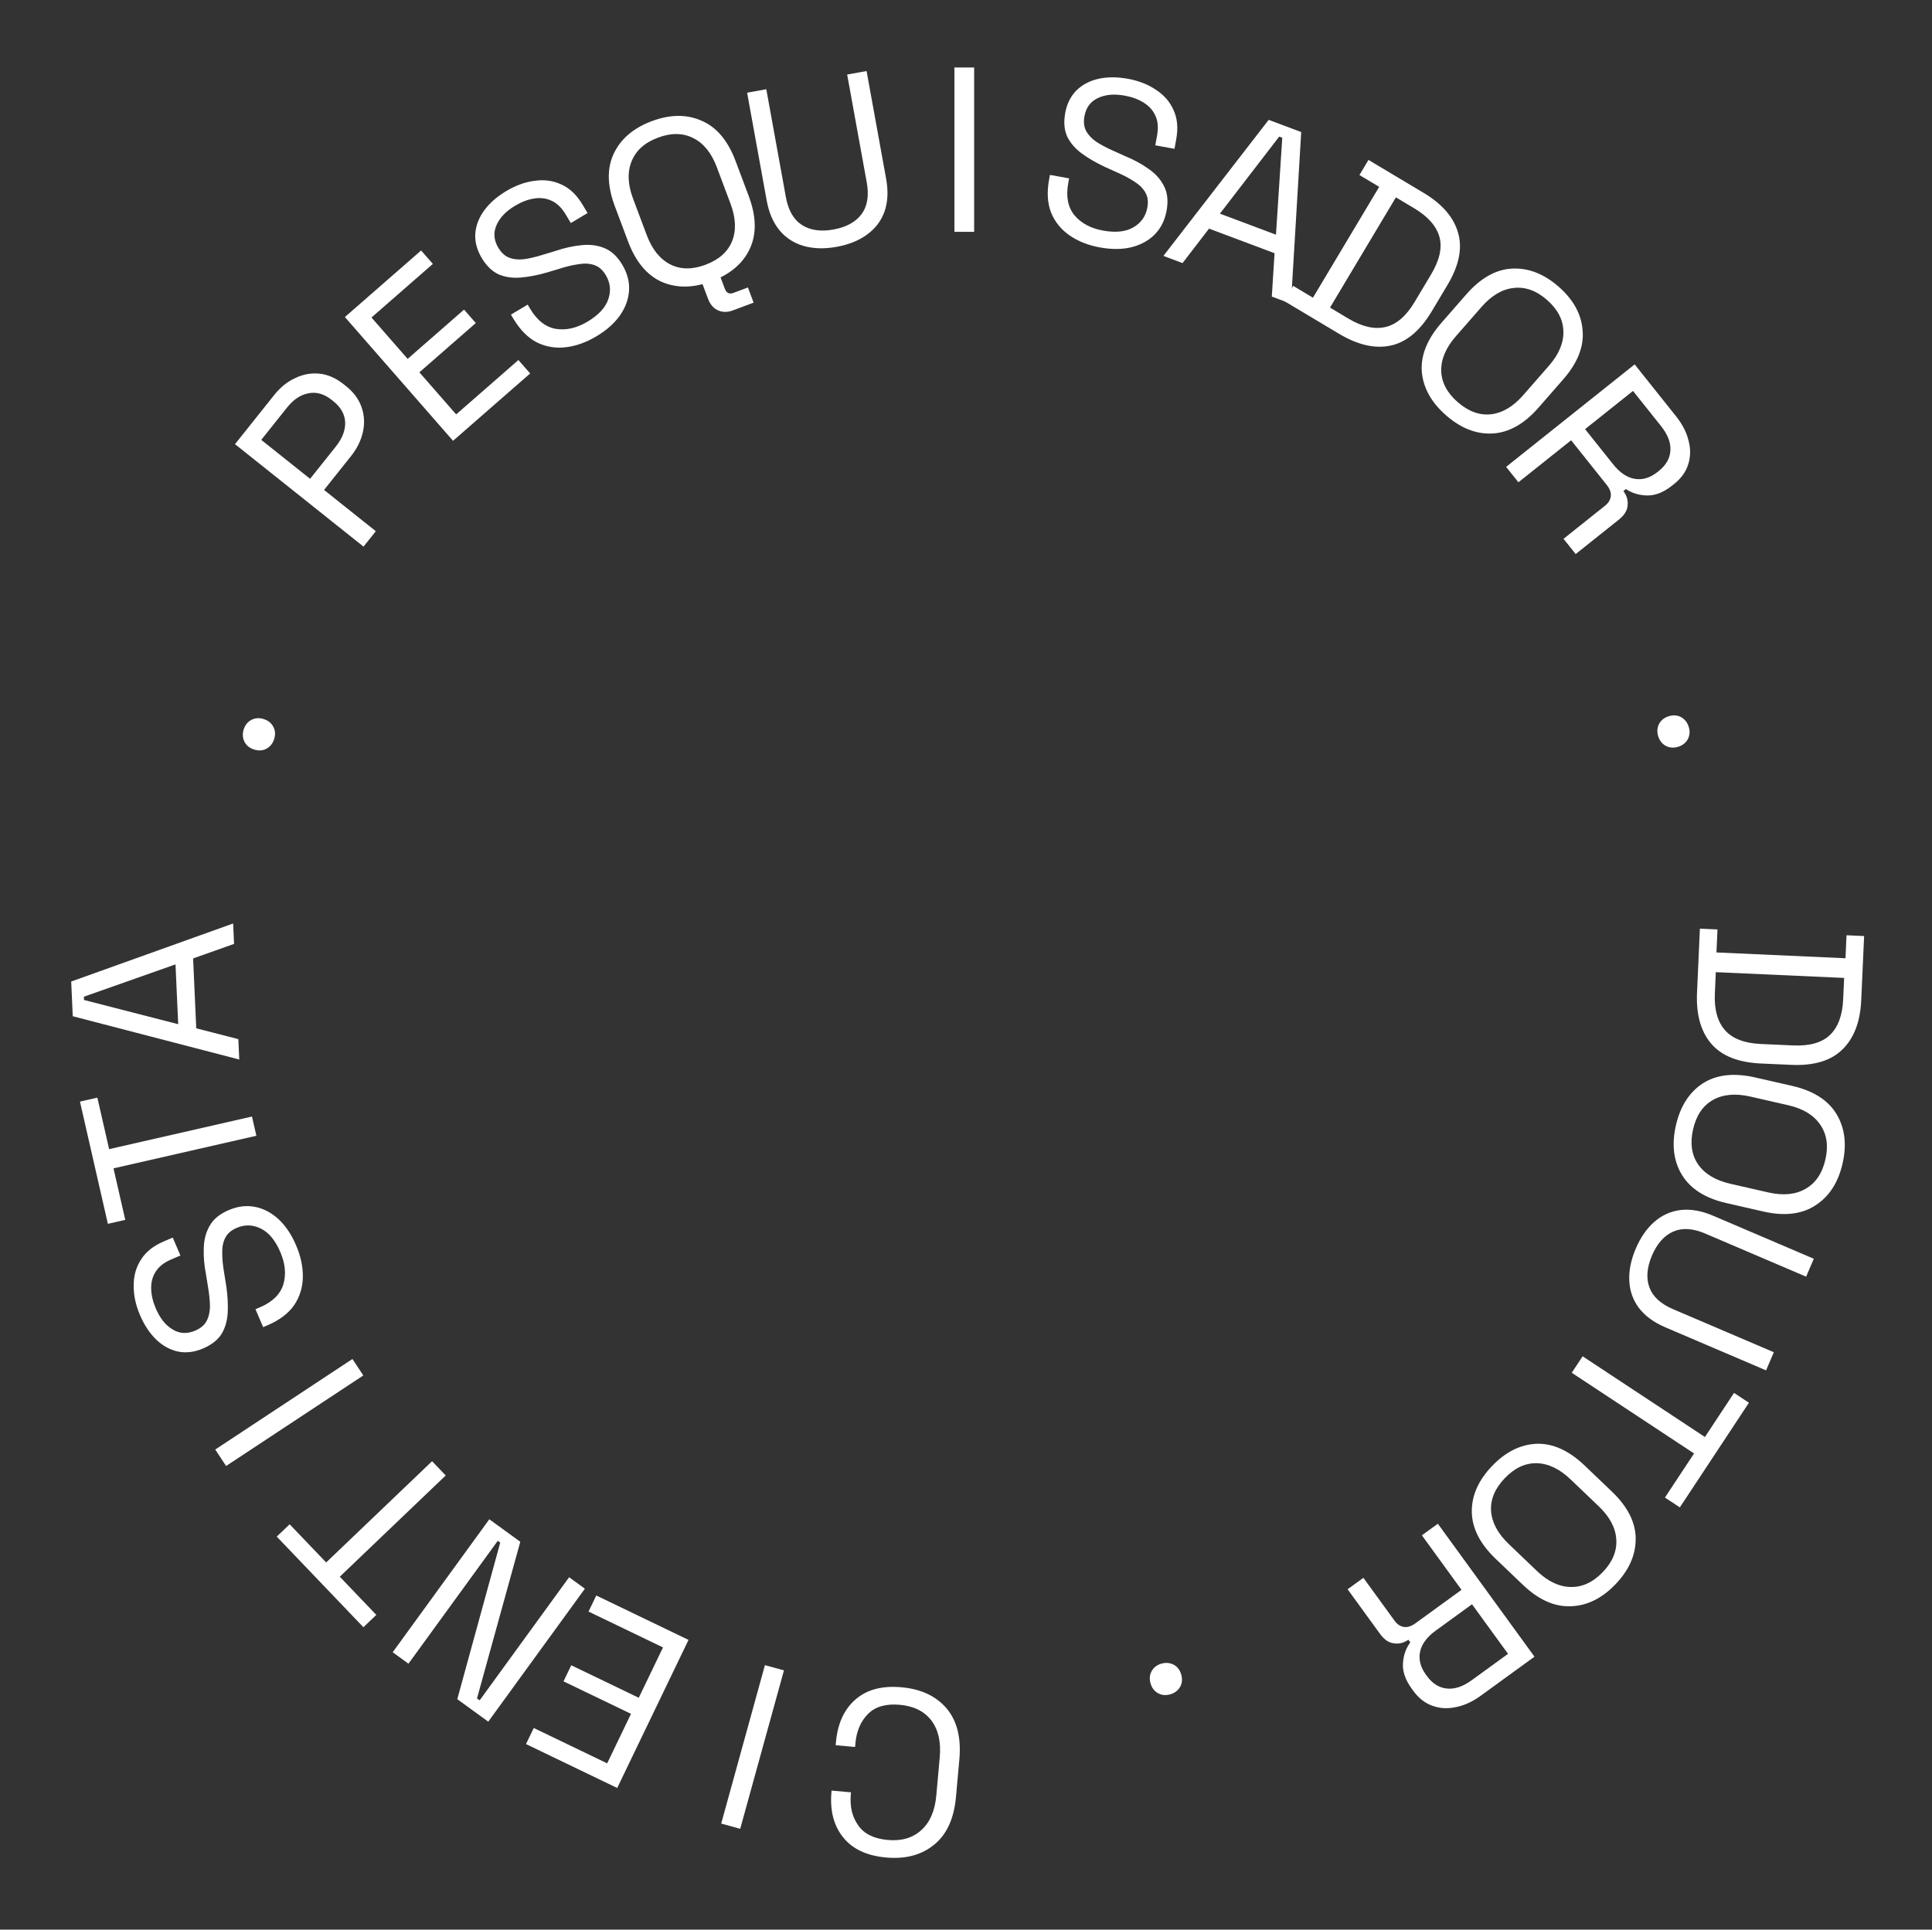 <svg width="1000" height="999" viewBox="0 0 1000 999" fill="none" xmlns="http://www.w3.org/2000/svg">
<rect x="0" y="0" width="1000" height="999" fill="#333333" stroke="none"/>
<path d="M466.605 873.532C476.694 874.44 484.462 878.069 489.912 884.417C495.354 890.846 497.57 899.67 496.56 910.888L494.817 930.258C493.807 941.477 490.055 949.723 483.56 954.996C477.057 960.35 468.761 962.573 458.673 961.665C448.665 960.765 441.249 957.29 436.423 951.242C431.517 945.186 429.499 937.316 430.371 927.631L430.426 927.026L440.474 927.93L440.387 928.899C439.813 935.275 441.079 940.637 444.187 944.984C447.206 949.405 452.307 951.939 459.49 952.586C466.673 953.232 472.482 951.518 476.917 947.442C481.345 943.447 483.914 937.495 484.626 929.585L486.413 909.731C487.125 901.822 485.663 895.466 482.027 890.664C478.384 885.942 472.971 883.259 465.788 882.612C458.605 881.966 453.137 883.507 449.384 887.238C445.543 891.042 443.336 896.131 442.762 902.507L442.588 904.444L432.539 903.54L432.681 901.966C433.553 892.281 436.943 884.898 442.851 879.815C448.679 874.726 456.597 872.632 466.605 873.532Z" fill="white"/>
<path d="M405.769 864.792L383.133 946.812L373.291 944.096L395.927 862.076L405.769 864.792Z" fill="white"/>
<path d="M356.377 849.011L319.459 925.671L272.259 902.94L276.267 894.617L314.268 912.918L326.609 887.292L291.674 870.468L295.682 862.145L330.617 878.968L343.169 852.904L304.62 834.34L308.629 826.017L356.377 849.011Z" fill="white"/>
<path d="M302.733 822.503L252.721 891.338L236.692 879.693L258.923 798.636L257.645 797.707L211.419 861.331L203.257 855.401L253.269 786.565L269.298 798.211L246.897 879.295L248.274 880.295L294.571 816.573L302.733 822.503Z" fill="white"/>
<path d="M230.699 763.879L175.876 816.295L194.776 836.062L188.099 842.446L143.244 795.531L149.921 789.147L168.82 808.915L223.643 756.499L230.699 763.879Z" fill="white"/>
<path d="M188.04 712.1L117.03 758.973L111.405 750.452L182.416 703.578L188.04 712.1Z" fill="white"/>
<path d="M153.27 644.761C155.691 650.424 156.85 655.921 156.749 661.251C156.649 666.582 155.144 671.411 152.235 675.739C149.219 680.024 144.656 683.472 138.546 686.084L136.199 687.087L132.234 677.81L134.581 676.807C141.064 674.036 145.095 670.066 146.675 664.896C148.18 659.759 147.659 654.209 145.111 648.248C142.499 642.138 139.13 638.07 135.004 636.045C130.877 634.019 126.728 633.898 122.555 635.681C119.649 636.923 117.658 638.656 116.581 640.879C115.472 643.027 114.954 645.628 115.025 648.682C115.022 651.767 115.359 655.236 116.036 659.089L117.068 665.522C117.818 670.577 118.085 675.222 117.868 679.456C117.651 683.691 116.594 687.403 114.697 690.594C112.694 693.741 109.494 696.254 105.098 698.133C100.701 700.013 96.439 700.556 92.312 699.765C88.152 698.899 84.371 696.858 80.97 693.641C77.536 690.35 74.705 686.096 72.475 680.88C70.214 675.59 69.123 670.46 69.202 665.491C69.175 660.48 70.441 656.017 72.998 652.104C75.449 648.148 79.357 645.024 84.722 642.731L89.416 640.724L93.382 650.001L88.687 652.008C84.887 653.632 82.182 655.758 80.573 658.384C78.932 660.936 78.158 663.867 78.25 667.176C78.311 670.411 79.106 673.816 80.634 677.393C82.832 682.534 85.754 686.176 89.402 688.319C92.975 690.493 96.848 690.688 101.021 688.904C103.778 687.726 105.726 686.1 106.867 684.026C108.007 681.952 108.611 679.447 108.678 676.511C108.67 673.606 108.343 670.264 107.698 666.486L106.667 660.053C105.693 655.094 105.298 650.46 105.483 646.151C105.562 641.799 106.593 637.922 108.575 634.519C110.483 631.147 113.747 628.475 118.366 626.5C122.986 624.525 127.504 623.961 131.919 624.805C136.333 625.65 140.417 627.782 144.17 631.201C147.816 634.578 150.85 639.098 153.27 644.761Z" fill="white"/>
<path d="M132.697 588.005L58.751 604.883L64.837 631.546L55.83 633.602L41.387 570.321L50.393 568.265L56.479 594.929L130.425 578.051L132.697 588.005Z" fill="white"/>
<path d="M123.839 548.537L37.66 526.126L36.853 508.154L120.676 478.108L121.15 488.673L99.952 496.195L101.577 532.381L123.364 537.973L123.839 548.537ZM92.234 530.245L90.843 499.281L43.412 516.012L43.488 517.712L92.234 530.245Z" fill="white"/>
<path d="M141.873 382.719C141.147 384.954 139.801 386.604 137.836 387.67C135.896 388.658 133.77 388.777 131.458 388.026C129.146 387.275 127.496 385.929 126.507 383.989C125.544 381.972 125.425 379.846 126.151 377.611C126.902 375.299 128.248 373.648 130.188 372.66C132.128 371.671 134.254 371.553 136.566 372.304C138.878 373.055 140.529 374.401 141.517 376.341C142.506 378.281 142.624 380.407 141.873 382.719Z" fill="white"/>
<path d="M188.159 283.001L121.636 229.951L141.947 204.482C145.13 200.491 148.751 197.575 152.81 195.734C156.857 193.778 161.039 193.019 165.355 193.455C169.671 193.891 173.856 195.726 177.911 198.96L179.146 199.945C183.138 203.128 185.833 206.832 187.231 211.057C188.617 215.168 188.807 219.413 187.802 223.794C186.796 228.174 184.752 232.296 181.67 236.161L167.726 253.647L194.525 275.019L188.159 283.001ZM160.503 247.887L173.766 231.257C177.151 227.012 178.783 222.82 178.663 218.682C178.479 214.494 176.455 210.858 172.59 207.776L171.64 207.018C167.775 203.936 163.812 202.797 159.751 203.601C155.677 204.29 151.923 206.789 148.487 211.098L135.224 227.728L160.503 247.887Z" fill="white"/>
<path d="M234.495 228.217L178.513 164.141L217.966 129.673L224.044 136.63L192.28 164.38L210.994 185.8L240.194 160.288L246.272 167.245L217.072 192.757L236.106 214.542L268.327 186.392L274.404 193.349L234.495 228.217Z" fill="white"/>
<path d="M308.692 174.119C303.405 177.278 298.114 179.165 292.818 179.78C287.522 180.396 282.534 179.553 277.855 177.251C273.204 174.838 269.175 170.78 265.766 165.075L264.457 162.884L273.118 157.71L274.427 159.901C278.043 165.953 282.518 169.415 287.853 170.286C293.147 171.088 298.576 169.827 304.141 166.502C309.845 163.094 313.424 159.209 314.878 154.848C316.331 150.487 315.894 146.359 313.566 142.463C311.946 139.75 309.961 138.009 307.614 137.241C305.337 136.43 302.689 136.266 299.673 136.746C296.615 137.158 293.222 137.957 289.496 139.146L283.259 141.031C278.351 142.453 273.784 143.341 269.559 143.695C265.333 144.048 261.512 143.499 258.096 142.047C254.708 140.484 251.788 137.651 249.336 133.547C246.884 129.442 245.773 125.292 246.003 121.095C246.303 116.857 247.818 112.837 250.549 109.034C253.35 105.19 257.185 101.813 262.054 98.904C266.993 95.953 271.93 94.183 276.864 93.595C281.827 92.895 286.419 93.55 290.64 95.559C294.889 97.457 298.51 100.91 301.502 105.919L304.121 110.301L295.46 115.476L292.841 111.093C290.722 107.545 288.253 105.151 285.434 103.908C282.684 102.625 279.676 102.251 276.41 102.787C273.212 103.281 269.944 104.526 266.605 106.521C261.805 109.389 258.589 112.774 256.955 116.676C255.281 120.508 255.607 124.372 257.934 128.268C259.472 130.842 261.345 132.554 263.553 133.406C265.761 134.258 268.325 134.52 271.244 134.192C274.121 133.794 277.389 133.022 281.046 131.875L287.282 129.99C292.066 128.359 296.605 127.346 300.9 126.951C305.223 126.445 309.204 126.946 312.842 128.453C316.439 129.891 319.526 132.767 322.102 137.08C324.679 141.393 325.845 145.793 325.601 150.282C325.356 154.77 323.792 159.103 320.907 163.281C318.051 167.348 313.979 170.96 308.692 174.119Z" fill="white"/>
<path d="M368.384 145.599C358.9 149.158 350.289 149.274 342.549 145.947C334.856 142.516 329.031 135.527 325.073 124.982L318.239 106.774C314.282 96.228 314.085 87.171 317.649 79.601C321.26 71.928 327.808 66.311 337.291 62.752C346.85 59.164 355.476 59.086 363.169 62.517C370.909 65.844 376.758 72.781 380.716 83.326L387.549 101.534C391.507 112.08 391.68 121.189 388.069 128.863C384.505 136.432 377.943 142.011 368.384 145.599ZM365.181 137.064C372.084 134.473 376.664 130.417 378.92 124.896C381.147 119.3 380.88 112.822 378.118 105.463L371.028 86.572C368.266 79.213 364.22 74.197 358.889 71.524C353.53 68.775 347.398 68.696 340.494 71.287C333.666 73.85 329.139 77.929 326.911 83.525C324.655 89.046 324.908 95.486 327.67 102.845L334.76 121.736C337.522 129.095 341.583 134.149 346.942 136.898C352.273 139.571 358.353 139.626 365.181 137.064ZM379.371 160.69C376.564 161.744 373.96 161.725 371.56 160.635C369.265 159.593 367.562 157.592 366.451 154.633L363.12 145.757L372.452 142.254L375.142 149.424C375.997 151.7 377.486 152.439 379.61 151.642L387.121 148.823L390.068 156.675L379.371 160.69Z" fill="white"/>
<path d="M433.059 127.786C426.84 128.915 421.216 128.782 416.186 127.389C411.157 125.996 406.968 123.338 403.621 119.416C400.259 115.414 397.993 110.184 396.821 103.725L386.707 47.993L396.633 46.191L406.769 102.044C408.013 108.9 410.78 113.71 415.07 116.473C419.36 119.236 424.814 120.017 431.432 118.816C438.049 117.615 442.881 114.968 445.926 110.874C448.972 106.78 449.872 101.304 448.628 94.447L438.492 38.595L448.539 36.772L458.653 92.504C459.825 98.963 459.54 104.656 457.799 109.584C456.043 114.432 453.016 118.399 448.717 121.486C444.498 124.557 439.278 126.657 433.059 127.786Z" fill="white"/>
<path d="M494.007 120.028L494.007 34.943L504.218 34.943V120.028H494.007Z" fill="white"/>
<path d="M569.363 128.106C563.303 127.006 558.077 124.946 553.684 121.925C549.29 118.904 546.089 114.988 544.08 110.176C542.165 105.298 541.8 99.591 542.987 93.053L543.443 90.541L553.369 92.343L552.913 94.854C551.655 101.791 552.747 107.342 556.191 111.509C559.65 115.595 564.569 118.218 570.947 119.375C577.485 120.562 582.736 119.991 586.7 117.663C590.664 115.335 593.051 111.939 593.861 107.474C594.425 104.364 594.077 101.748 592.815 99.624C591.633 97.516 589.748 95.65 587.16 94.027C584.586 92.325 581.505 90.695 577.917 89.138L571.98 86.455C567.348 84.296 563.324 81.96 559.91 79.446C556.495 76.933 553.979 74.005 552.362 70.665C550.839 67.258 550.504 63.203 551.357 58.499C552.211 53.795 554.105 49.938 557.04 46.93C560.054 43.935 563.84 41.905 568.399 40.838C573.037 39.785 578.147 39.765 583.728 40.778C589.389 41.805 594.271 43.721 598.374 46.525C602.572 49.263 605.599 52.777 607.456 57.067C609.407 61.292 609.862 66.275 608.82 72.016L607.908 77.039L597.982 75.237L598.893 70.214C599.631 66.148 599.347 62.72 598.042 59.93C596.816 57.154 594.797 54.893 591.984 53.148C589.251 51.416 585.971 50.203 582.144 49.509C576.642 48.51 571.993 48.943 568.195 50.807C564.413 52.591 562.116 55.716 561.306 60.181C560.77 63.131 561.054 65.653 562.156 67.748C563.259 69.842 565.017 71.726 567.431 73.399C569.86 74.993 572.828 76.561 576.337 78.104L582.274 80.787C586.949 82.706 591.034 84.93 594.528 87.458C598.117 89.921 600.785 92.918 602.533 96.447C604.296 99.896 604.728 104.092 603.831 109.036C602.934 113.979 600.917 118.06 597.78 121.28C594.642 124.499 590.613 126.732 585.692 127.981C580.866 129.164 575.422 129.205 569.363 128.106Z" fill="white"/>
<path d="M602.183 132.486L656.661 62.051L673.504 68.372L668.188 157.258L658.287 153.542L659.701 131.093L625.789 118.365L612.084 136.202L602.183 132.486ZM631.425 110.613L660.444 121.504L663.701 71.314L662.108 70.716L631.425 110.613Z" fill="white"/>
<path d="M664.681 155.837L669.357 148.011L679.582 154.121L713.871 96.731L703.646 90.621L708.321 82.795L736.808 99.815C746.407 105.551 752.361 112.412 754.669 120.398C757.047 128.426 755.222 137.484 749.195 147.571L741.091 161.136C735.023 171.292 727.891 177.225 719.694 178.936C711.609 180.619 702.767 178.592 693.167 172.857L664.681 155.837ZM688.41 159.253L697.905 164.926C705.001 169.166 711.396 170.627 717.092 169.31C722.787 167.993 727.817 163.683 732.181 156.378L740.722 142.083C745.169 134.64 746.602 128.133 745.021 122.563C743.441 116.993 739.103 112.089 732.007 107.85L722.512 102.176L688.41 159.253Z" fill="white"/>
<path d="M748.469 215.018C740.841 208.354 736.658 200.825 735.92 192.433C735.296 184.033 738.69 175.591 746.101 167.109L758.896 152.463C766.307 143.981 774.19 139.515 782.544 139.067C791.013 138.611 799.062 141.715 806.69 148.379C814.379 155.097 818.535 162.656 819.159 171.056C819.897 179.449 816.561 187.886 809.15 196.368L796.354 211.014C788.943 219.497 781.004 223.966 772.535 224.422C764.18 224.87 756.158 221.736 748.469 215.018ZM754.467 208.153C760.021 213.004 765.762 215.115 771.693 214.486C777.676 213.795 783.254 210.49 788.425 204.571L801.701 189.376C806.872 183.457 809.372 177.516 809.2 171.555C809.081 165.533 806.245 160.096 800.692 155.245C795.2 150.446 789.462 148.392 783.478 149.083C777.548 149.712 771.997 152.987 766.825 158.906L753.55 174.101C748.378 180.021 745.852 185.991 745.971 192.013C746.143 197.975 748.975 203.354 754.467 208.153Z" fill="white"/>
<path d="M779.571 241.703L846.094 188.652L867.541 215.547C870.825 219.665 872.976 223.857 873.995 228.123C875.127 232.403 875.07 236.49 873.824 240.386C872.641 244.232 870.212 247.62 866.538 250.55L865.492 251.384C861.121 254.87 856.834 256.578 852.633 256.508C848.432 256.438 844.75 255.332 841.59 253.188L840.259 254.249C842.015 256.58 842.745 259.056 842.45 261.675C842.269 264.307 840.753 266.76 837.902 269.033L815.569 286.843L809.279 278.955L830.661 261.903C832.562 260.388 833.59 258.687 833.744 256.802C833.95 254.98 833.219 253.023 831.551 250.933L813.211 227.935L785.937 249.685L779.571 241.703ZM820.434 222.175L834.909 240.326C838.395 244.698 842.118 247.222 846.078 247.899C850.152 248.588 854.09 247.418 857.891 244.386L858.556 243.856C862.358 240.824 864.369 237.303 864.59 233.291C864.875 229.229 863.249 224.981 859.712 220.546L845.237 202.395L820.434 222.175Z" fill="white"/>
<path d="M858.316 381.267C857.59 379.032 857.709 376.906 858.672 374.889C859.661 372.949 861.311 371.603 863.623 370.852C865.935 370.101 868.061 370.22 870.001 371.208C871.966 372.274 873.312 373.924 874.038 376.159C874.789 378.471 874.671 380.597 873.682 382.537C872.694 384.477 871.043 385.823 868.731 386.574C866.419 387.325 864.293 387.207 862.353 386.218C860.413 385.23 859.067 383.579 858.316 381.267Z" fill="white"/>
<path d="M879.863 480.793L888.97 481.202L888.436 493.102L955.222 496.102L955.756 484.202L964.863 484.611L963.375 517.761C962.873 528.932 959.652 537.426 953.713 543.243C947.77 549.141 938.93 551.827 927.191 551.299L911.406 550.59C899.587 550.06 890.982 546.591 885.592 540.184C880.279 533.862 877.873 525.115 878.375 513.943L879.863 480.793ZM888.099 503.308L887.603 514.358C887.232 522.615 888.976 528.939 892.835 533.33C896.693 537.722 902.873 540.108 911.373 540.49L928.008 541.237C936.67 541.626 943.079 539.805 947.235 535.774C951.391 531.742 953.654 525.598 954.025 517.341L954.521 506.291L888.099 503.308Z" fill="white"/>
<path d="M867.452 582.616C869.706 572.741 874.353 565.49 881.394 560.863C888.495 556.333 897.537 555.321 908.518 557.828L927.479 562.155C938.46 564.662 946.127 569.487 950.481 576.632C954.896 583.873 955.976 592.432 953.722 602.307C951.45 612.261 946.764 619.503 939.662 624.033C932.622 628.66 923.611 629.72 912.629 627.214L893.669 622.886C882.687 620.38 874.989 615.506 870.575 608.264C866.221 601.12 865.18 592.57 867.452 582.616ZM876.34 584.645C874.699 591.834 875.561 597.89 878.925 602.814C882.369 607.756 887.922 611.102 895.585 612.851L915.257 617.341C922.92 619.09 929.336 618.476 934.503 615.5C939.75 612.541 943.194 607.467 944.835 600.278C946.458 593.168 945.547 587.142 942.104 582.2C938.739 577.276 933.225 573.94 925.562 572.191L905.89 567.701C898.227 565.952 891.772 566.556 886.526 569.515C881.358 572.491 877.963 577.534 876.34 584.645Z" fill="white"/>
<path d="M846.686 646.408C849.171 640.596 852.38 635.975 856.313 632.545C860.247 629.115 864.772 627.083 869.89 626.451C875.081 625.85 880.695 626.839 886.731 629.419L938.815 651.681L934.85 660.958L882.654 638.648C876.246 635.909 870.707 635.568 866.038 637.627C861.369 639.685 857.713 643.806 855.069 649.991C852.426 656.175 851.974 661.666 853.713 666.463C855.452 671.26 859.525 675.028 865.933 677.767L918.13 700.077L914.117 709.466L862.032 687.204C855.997 684.624 851.402 681.25 848.249 677.082C845.169 672.946 843.526 668.234 843.319 662.946C843.08 657.732 844.202 652.22 846.686 646.408Z" fill="white"/>
<path d="M819.164 702.18L882.464 743.965L897.531 721.14L905.24 726.229L869.483 780.4L861.773 775.311L876.839 752.486L813.539 710.702L819.164 702.18Z" fill="white"/>
<path d="M772.28 758.99C779.28 751.669 786.988 747.828 795.405 747.467C803.825 747.22 812.106 750.989 820.247 758.773L834.304 772.213C842.445 779.997 846.553 788.072 846.626 796.438C846.701 804.919 843.239 812.82 836.239 820.142C829.183 827.522 821.446 831.335 813.026 831.581C804.609 831.942 796.33 828.23 788.188 820.446L774.131 807.006C765.99 799.222 761.881 791.09 761.806 782.609C761.732 774.243 765.224 766.37 772.28 758.99ZM778.869 765.29C773.773 770.62 771.407 776.261 771.769 782.214C772.191 788.222 775.242 793.943 780.924 799.374L795.508 813.318C801.189 818.75 807.011 821.514 812.974 821.609C818.995 821.761 824.554 819.172 829.65 813.842C834.69 808.57 836.999 802.93 836.578 796.922C836.215 790.969 833.193 785.277 827.512 779.845L812.927 765.901C807.246 760.469 801.395 757.677 795.373 757.526C789.41 757.431 783.909 760.019 778.869 765.29Z" fill="white"/>
<path d="M744.232 788.863L794.244 857.699L766.415 877.918C762.153 881.014 757.869 882.975 753.561 883.801C749.235 884.74 745.154 884.5 741.318 883.08C737.53 881.726 734.254 879.148 731.492 875.345L730.706 874.264C727.419 869.74 725.905 865.381 726.163 861.187C726.421 856.993 727.692 853.365 729.975 850.304L728.975 848.928C726.567 850.577 724.062 851.195 721.458 850.783C718.837 850.484 716.455 848.859 714.312 845.909L697.522 822.8L705.684 816.87L721.759 838.996C723.188 840.962 724.841 842.065 726.717 842.304C728.528 842.591 730.515 841.949 732.679 840.377L756.476 823.087L735.971 794.864L744.232 788.863ZM761.906 830.561L743.124 844.207C738.6 847.493 735.912 851.1 735.058 855.025C734.186 859.064 735.179 863.05 738.037 866.984L738.537 867.672C741.395 871.606 744.823 873.773 748.82 874.174C752.865 874.641 757.182 873.207 761.771 869.873L780.554 856.227L761.906 830.561Z" fill="white"/>
<path d="M601.267 861.269C603.532 860.644 605.651 860.858 607.623 861.911C609.517 862.985 610.787 864.694 611.434 867.038C612.08 869.381 611.867 871.5 610.792 873.394C609.639 875.309 607.93 876.579 605.665 877.204C603.322 877.851 601.203 877.637 599.309 876.563C597.415 875.488 596.145 873.779 595.498 871.436C594.852 869.092 595.066 866.974 596.14 865.08C597.215 863.186 598.924 861.916 601.267 861.269Z" fill="white"/>
</svg>
